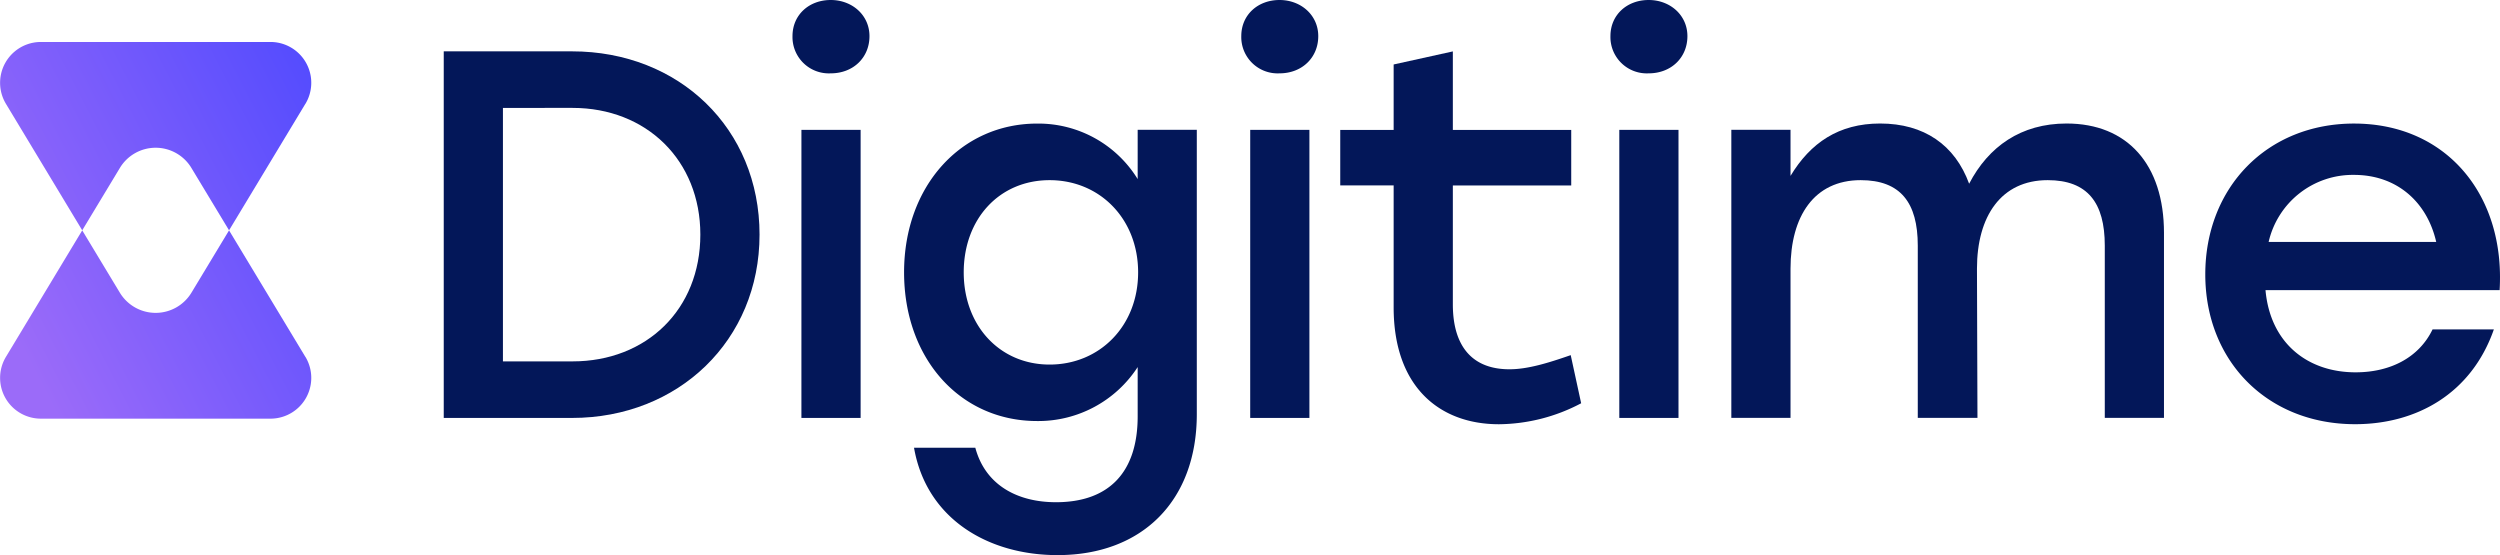 <svg id="Groupe_713" data-name="Groupe 713" xmlns="http://www.w3.org/2000/svg" xmlns:xlink="http://www.w3.org/1999/xlink" width="507.035" height="112.589" viewBox="0 0 507.035 112.589">
  <defs>
    <linearGradient id="linear-gradient" x1="0.048" y1="0.782" x2="1.281" y2="0.012" gradientUnits="objectBoundingBox">
      <stop offset="0" stop-color="#9b6bf9"/>
      <stop offset="1" stop-color="#4545ff"/>
    </linearGradient>
  </defs>
  <g id="Groupe_712" data-name="Groupe 712" transform="translate(89.997)">
    <path id="Tracé_2387" data-name="Tracé 2387" d="M556.728,443.029c0,21.453-16.464,37.18-38.022,37.18H492.68V405.86h26.027c21.672,0,38.022,15.612,38.022,37.18Zm-12.005,0c0-15.082-10.945-25.7-25.912-25.7H504.685v51.409h14.126c14.978,0,25.912-10.519,25.912-25.7Z" transform="translate(-492.68 -395.445)" fill="#031759"/>
    <path id="Tracé_2388" data-name="Tracé 2388" d="M576.342,403.168c0,4.355-3.295,7.546-7.858,7.546a7.371,7.371,0,0,1-7.754-7.546c0-4.355,3.4-7.328,7.754-7.328S576.342,398.917,576.342,403.168Zm-13.8,19.011h12.005V480.6H562.539Z" transform="translate(-489.998 -395.84)" fill="#031759"/>
    <path id="Tracé_2389" data-name="Tracé 2389" d="M641.871,421.228V478.9c0,17.421-10.945,28.573-28.251,28.573-13.918,0-26.557-7.224-29.1-21.776h12.431c2.016,7.546,8.5,11.049,16.36,11.049,10.727,0,16.568-6.049,16.568-17.421v-9.989a24.013,24.013,0,0,1-20.393,10.945c-15.612,0-26.983-12.639-26.983-30.164s11.579-30.164,26.983-30.164a23.65,23.65,0,0,1,20.393,11.257v-9.989h12.005Zm-11.9,28.9c0-10.831-7.754-18.7-17.951-18.7s-17.421,7.858-17.421,18.7,7.328,18.7,17.421,18.7S629.97,461.069,629.97,450.124Z" transform="translate(-489.14 -394.889)" fill="#031759"/>
    <path id="Tracé_2390" data-name="Tracé 2390" d="M663.912,403.168c0,4.355-3.295,7.546-7.858,7.546a7.371,7.371,0,0,1-7.754-7.546c0-4.355,3.4-7.328,7.754-7.328S663.912,398.917,663.912,403.168Zm-13.8,19.011h12.005V480.6H650.109Z" transform="translate(-486.547 -395.84)" fill="#031759"/>
    <path id="Tracé_2391" data-name="Tracé 2391" d="M716.462,477.236a36.271,36.271,0,0,1-16.672,4.251c-12.005,0-21.349-7.546-21.349-23.688V433.051H667.61V421.794h10.831V408.521l12.005-2.65V421.8h24.01v11.257h-24.01v24.114c0,8.5,3.929,13.169,11.475,13.169,3.721,0,7.858-1.278,12.431-2.869l2.12,9.77Z" transform="translate(-485.786 -395.445)" fill="#031759"/>
    <path id="Tracé_2392" data-name="Tracé 2392" d="M735.942,403.168c0,4.355-3.295,7.546-7.858,7.546a7.371,7.371,0,0,1-7.754-7.546c0-4.355,3.4-7.328,7.754-7.328S735.942,398.917,735.942,403.168Zm-13.814,19.011h12.005V480.6H722.128Z" transform="translate(-483.708 -395.84)" fill="#031759"/>
    <path id="Tracé_2393" data-name="Tracé 2393" d="M831.667,442.152v37.492H819.662V444.7c0-8.71-3.5-13.273-11.579-13.273-9.448,0-14.344,7.328-14.344,17.951l.1,30.268H781.734V444.7c0-8.71-3.5-13.273-11.579-13.273-9.448,0-14.23,7.328-14.23,17.951v30.268H743.92V421.219h12.005v9.344c4.033-6.694,9.771-10.623,18.169-10.623,8.918,0,15.186,4.355,18.055,12.213,3.929-7.546,10.519-12.213,19.759-12.213,12.317,0,19.759,8.284,19.759,22.2Z" transform="translate(-482.779 -394.89)" fill="#031759"/>
    <path id="Tracé_2394" data-name="Tracé 2394" d="M896.093,453.731h-47.48c.956,10.727,8.5,16.672,18.273,16.672,7.016,0,12.847-2.973,15.612-8.71h12.431c-4.563,13.065-15.716,19.229-28.147,19.229-17.743,0-30.382-12.743-30.382-30.382s12.535-30.59,30.164-30.59c18.8,0,30.694,14.552,29.53,33.781Zm-46.846-9.77h33.989c-1.809-7.972-7.858-13.6-16.672-13.6a17.51,17.51,0,0,0-17.317,13.6Z" transform="translate(-479.134 -394.89)" fill="#031759"/>
  </g>
  <path id="Tracé_2395" data-name="Tracé 2395" d="M468.028,416.576l-15.477,25.653-7.629-12.639a8.469,8.469,0,0,0-14.521,0l-7.629,12.639L407.3,416.576a8.277,8.277,0,0,1,7.089-12.546H460.95a8.277,8.277,0,0,1,7.089,12.546Zm0,51.316-15.477-25.653-7.629,12.639a8.486,8.486,0,0,1-14.521,0l-7.629-12.639L407.3,467.891a8.269,8.269,0,0,0,7.089,12.535H460.95a8.269,8.269,0,0,0,7.089-12.535Z" transform="translate(-406.095 -395.517)" fill="url(#linear-gradient)"/>
</svg>
